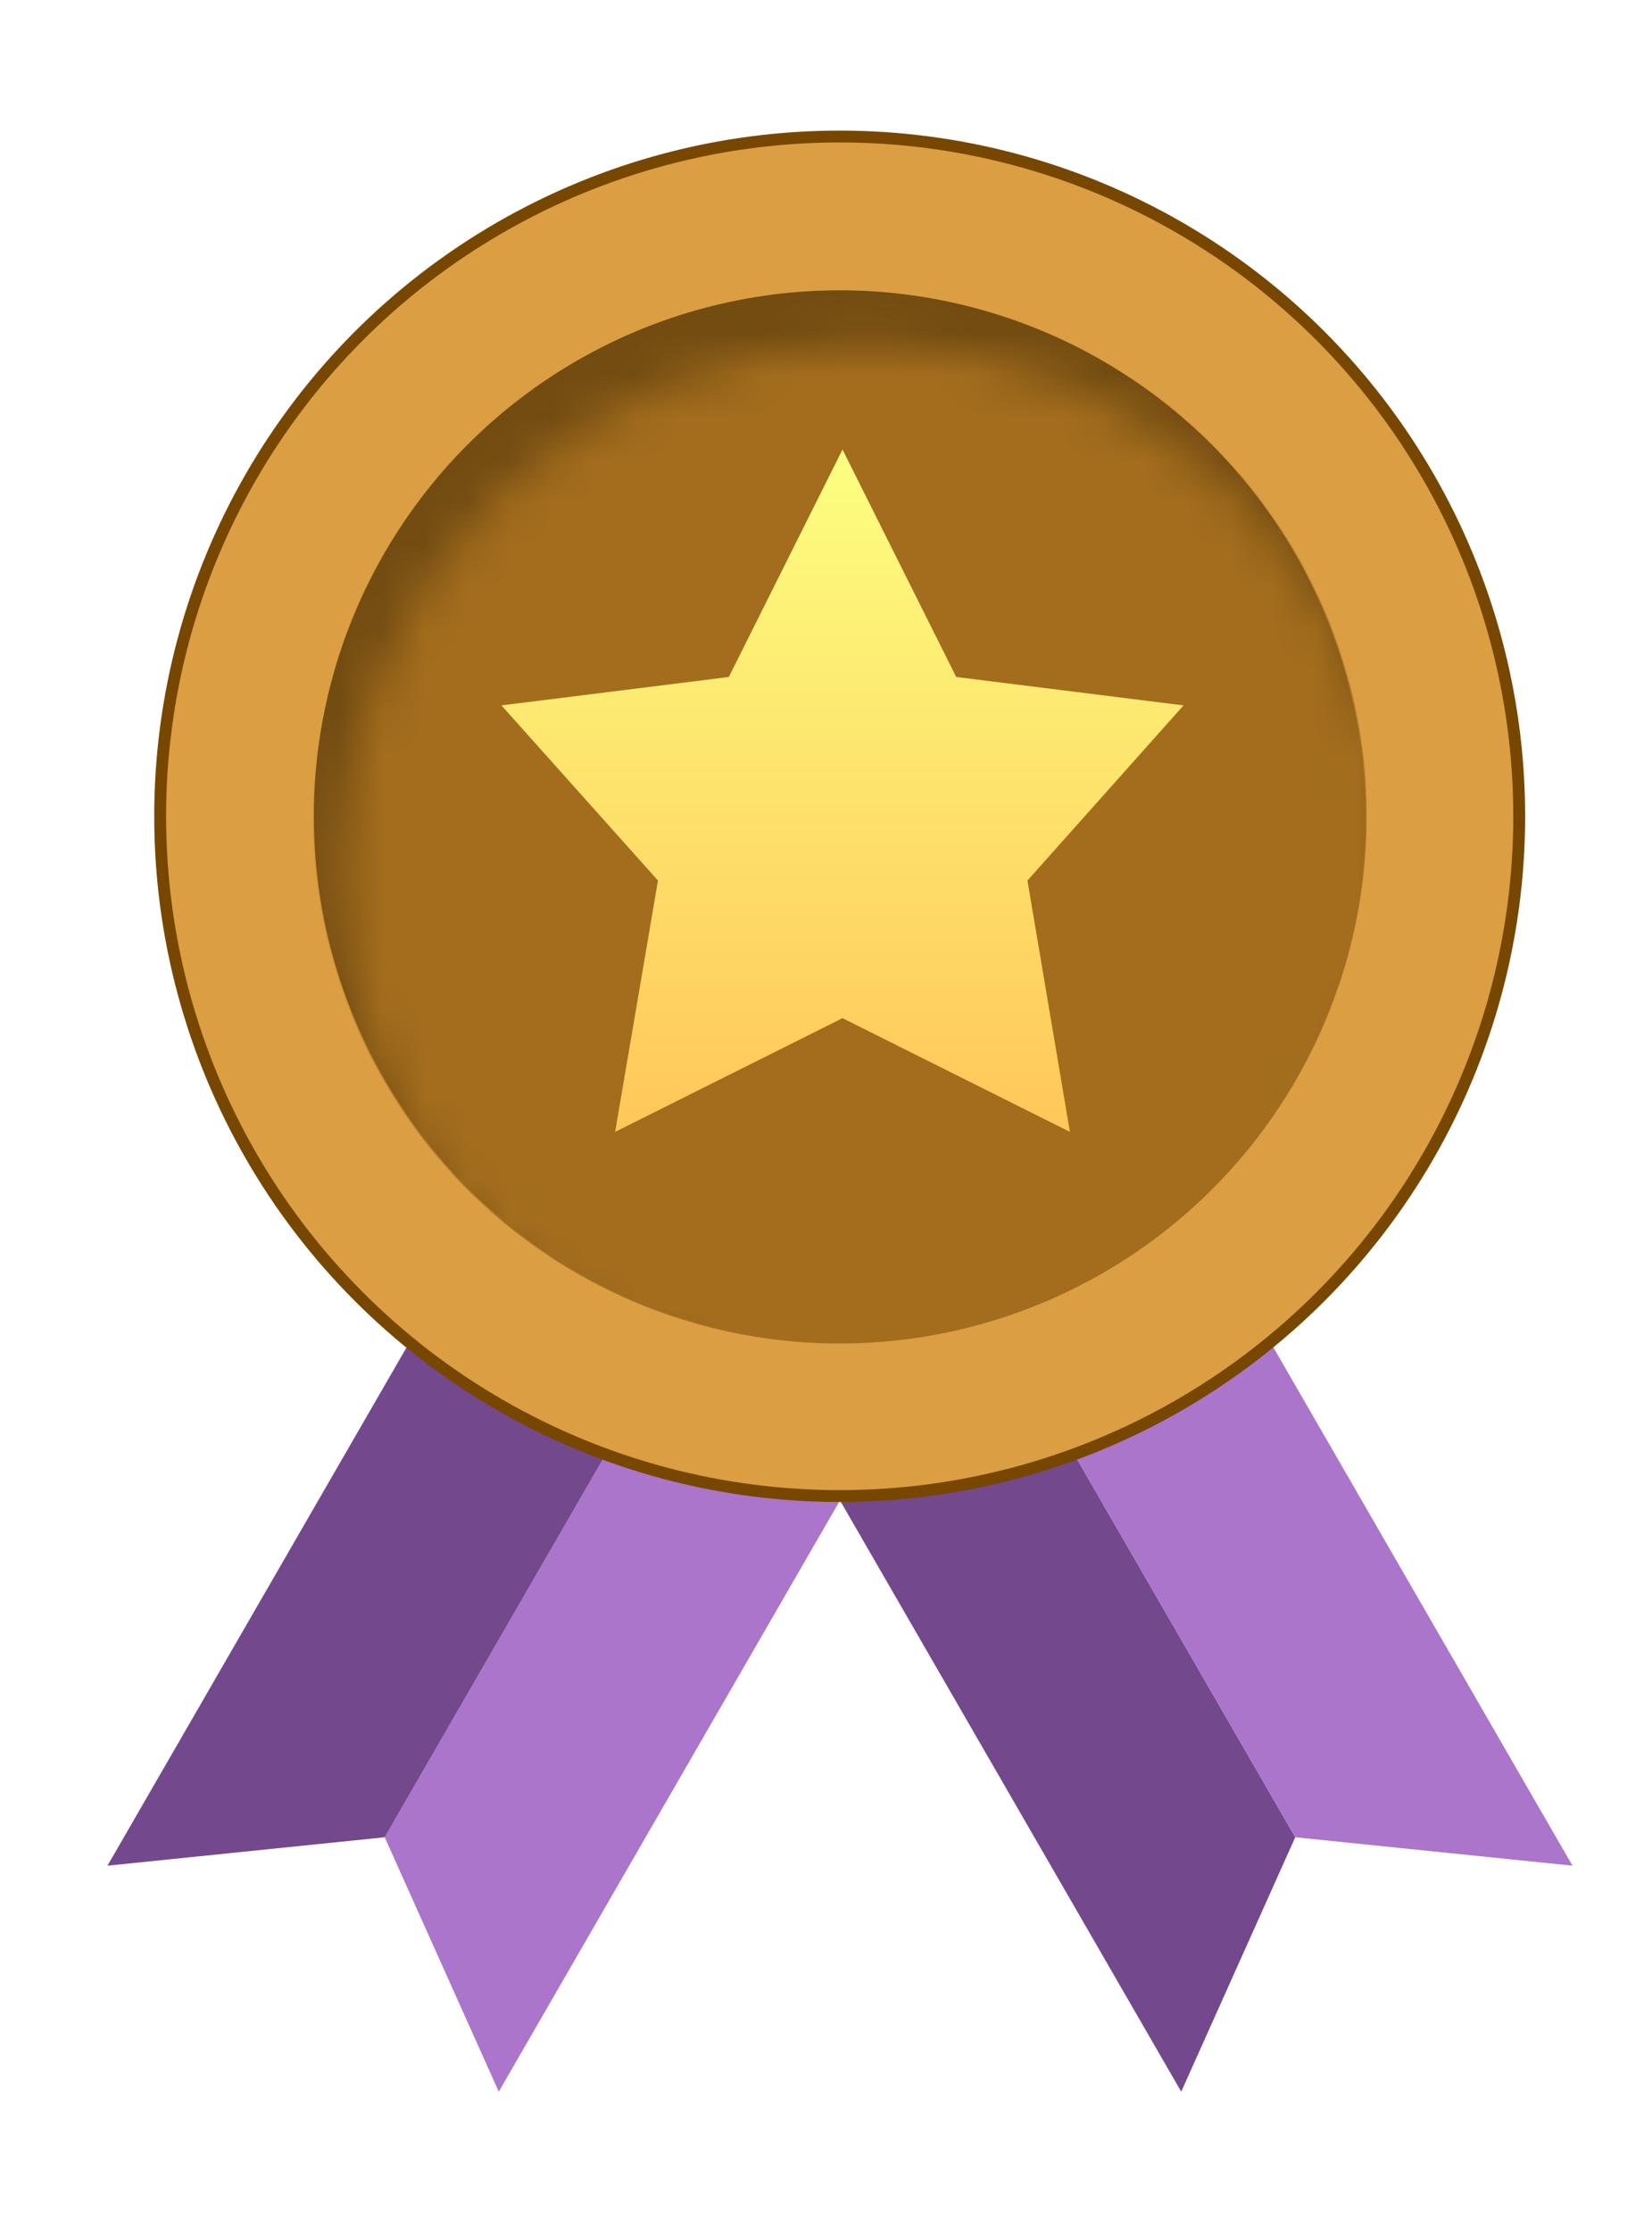 <svg width="40" height="54" viewBox="0 0 39 51" fill="none" xmlns="http://www.w3.org/2000/svg">
<g filter="url(#filter0_d_212_7104)">
<path d="M14.998 28.088L19.617 30.754L10.238 47L7.545 40.996L14.998 28.088Z" fill="#AA75CB"/>
<path d="M14.998 28.088L10.379 25.421L1 41.667L7.545 40.996L14.998 28.088Z" fill="#73488D"/>
<path d="M21.588 28.088L16.969 30.754L26.349 47L29.041 40.996L21.588 28.088Z" fill="#73488D"/>
<path d="M21.588 28.088L26.207 25.421L35.586 41.667L29.041 40.996L21.588 28.088Z" fill="#AA75CB"/>
<circle cx="18.286" cy="16.902" r="16.042" fill="#DC9E42" stroke="#774700" stroke-width="0.28"/>
<circle cx="18.285" cy="16.902" r="12.413" fill="#734C12"/>
<mask id="mask0_212_7104" style="mask-type:alpha" maskUnits="userSpaceOnUse" x="6" y="5" width="26" height="26">
<circle cx="18.948" cy="18.227" r="12.442" fill="#C28B37"/>
</mask>
<g mask="url(#mask0_212_7104)">
<circle cx="18.285" cy="16.902" r="12.442" fill="#A36D1D"/>
</g>
<path d="M18.353 8.246L21.037 13.614L26.404 14.285L22.719 18.418L23.721 24.349L18.353 21.666L12.985 24.349L13.996 18.418L10.301 14.285L15.669 13.614L18.353 8.246Z" fill="url(#paint0_linear_212_7104)"/>
</g>
<defs>
<filter id="filter0_d_212_7104" x="0.78" y="0.5" width="38.099" height="49.793" filterUnits="userSpaceOnUse" color-interpolation-filters="sRGB">
<feFlood flood-opacity="0" result="BackgroundImageFix"/>
<feColorMatrix in="SourceAlpha" type="matrix" values="0 0 0 0 0 0 0 0 0 0 0 0 0 0 0 0 0 0 127 0" result="hardAlpha"/>
<feOffset dx="1.537" dy="1.537"/>
<feGaussianBlur stdDeviation="0.878"/>
<feComposite in2="hardAlpha" operator="out"/>
<feColorMatrix type="matrix" values="0 0 0 0 0 0 0 0 0 0 0 0 0 0 0 0 0 0 0.3 0"/>
<feBlend mode="normal" in2="BackgroundImageFix" result="effect1_dropShadow_212_7104"/>
<feBlend mode="normal" in="SourceGraphic" in2="effect1_dropShadow_212_7104" result="shape"/>
</filter>
<linearGradient id="paint0_linear_212_7104" x1="18.353" y1="8.246" x2="18.353" y2="24.349" gradientUnits="userSpaceOnUse">
<stop stop-color="#FCFF80"/>
<stop offset="0.401" stop-color="#FDE870"/>
<stop offset="1" stop-color="#FFC759"/>
</linearGradient>
</defs>
</svg>
